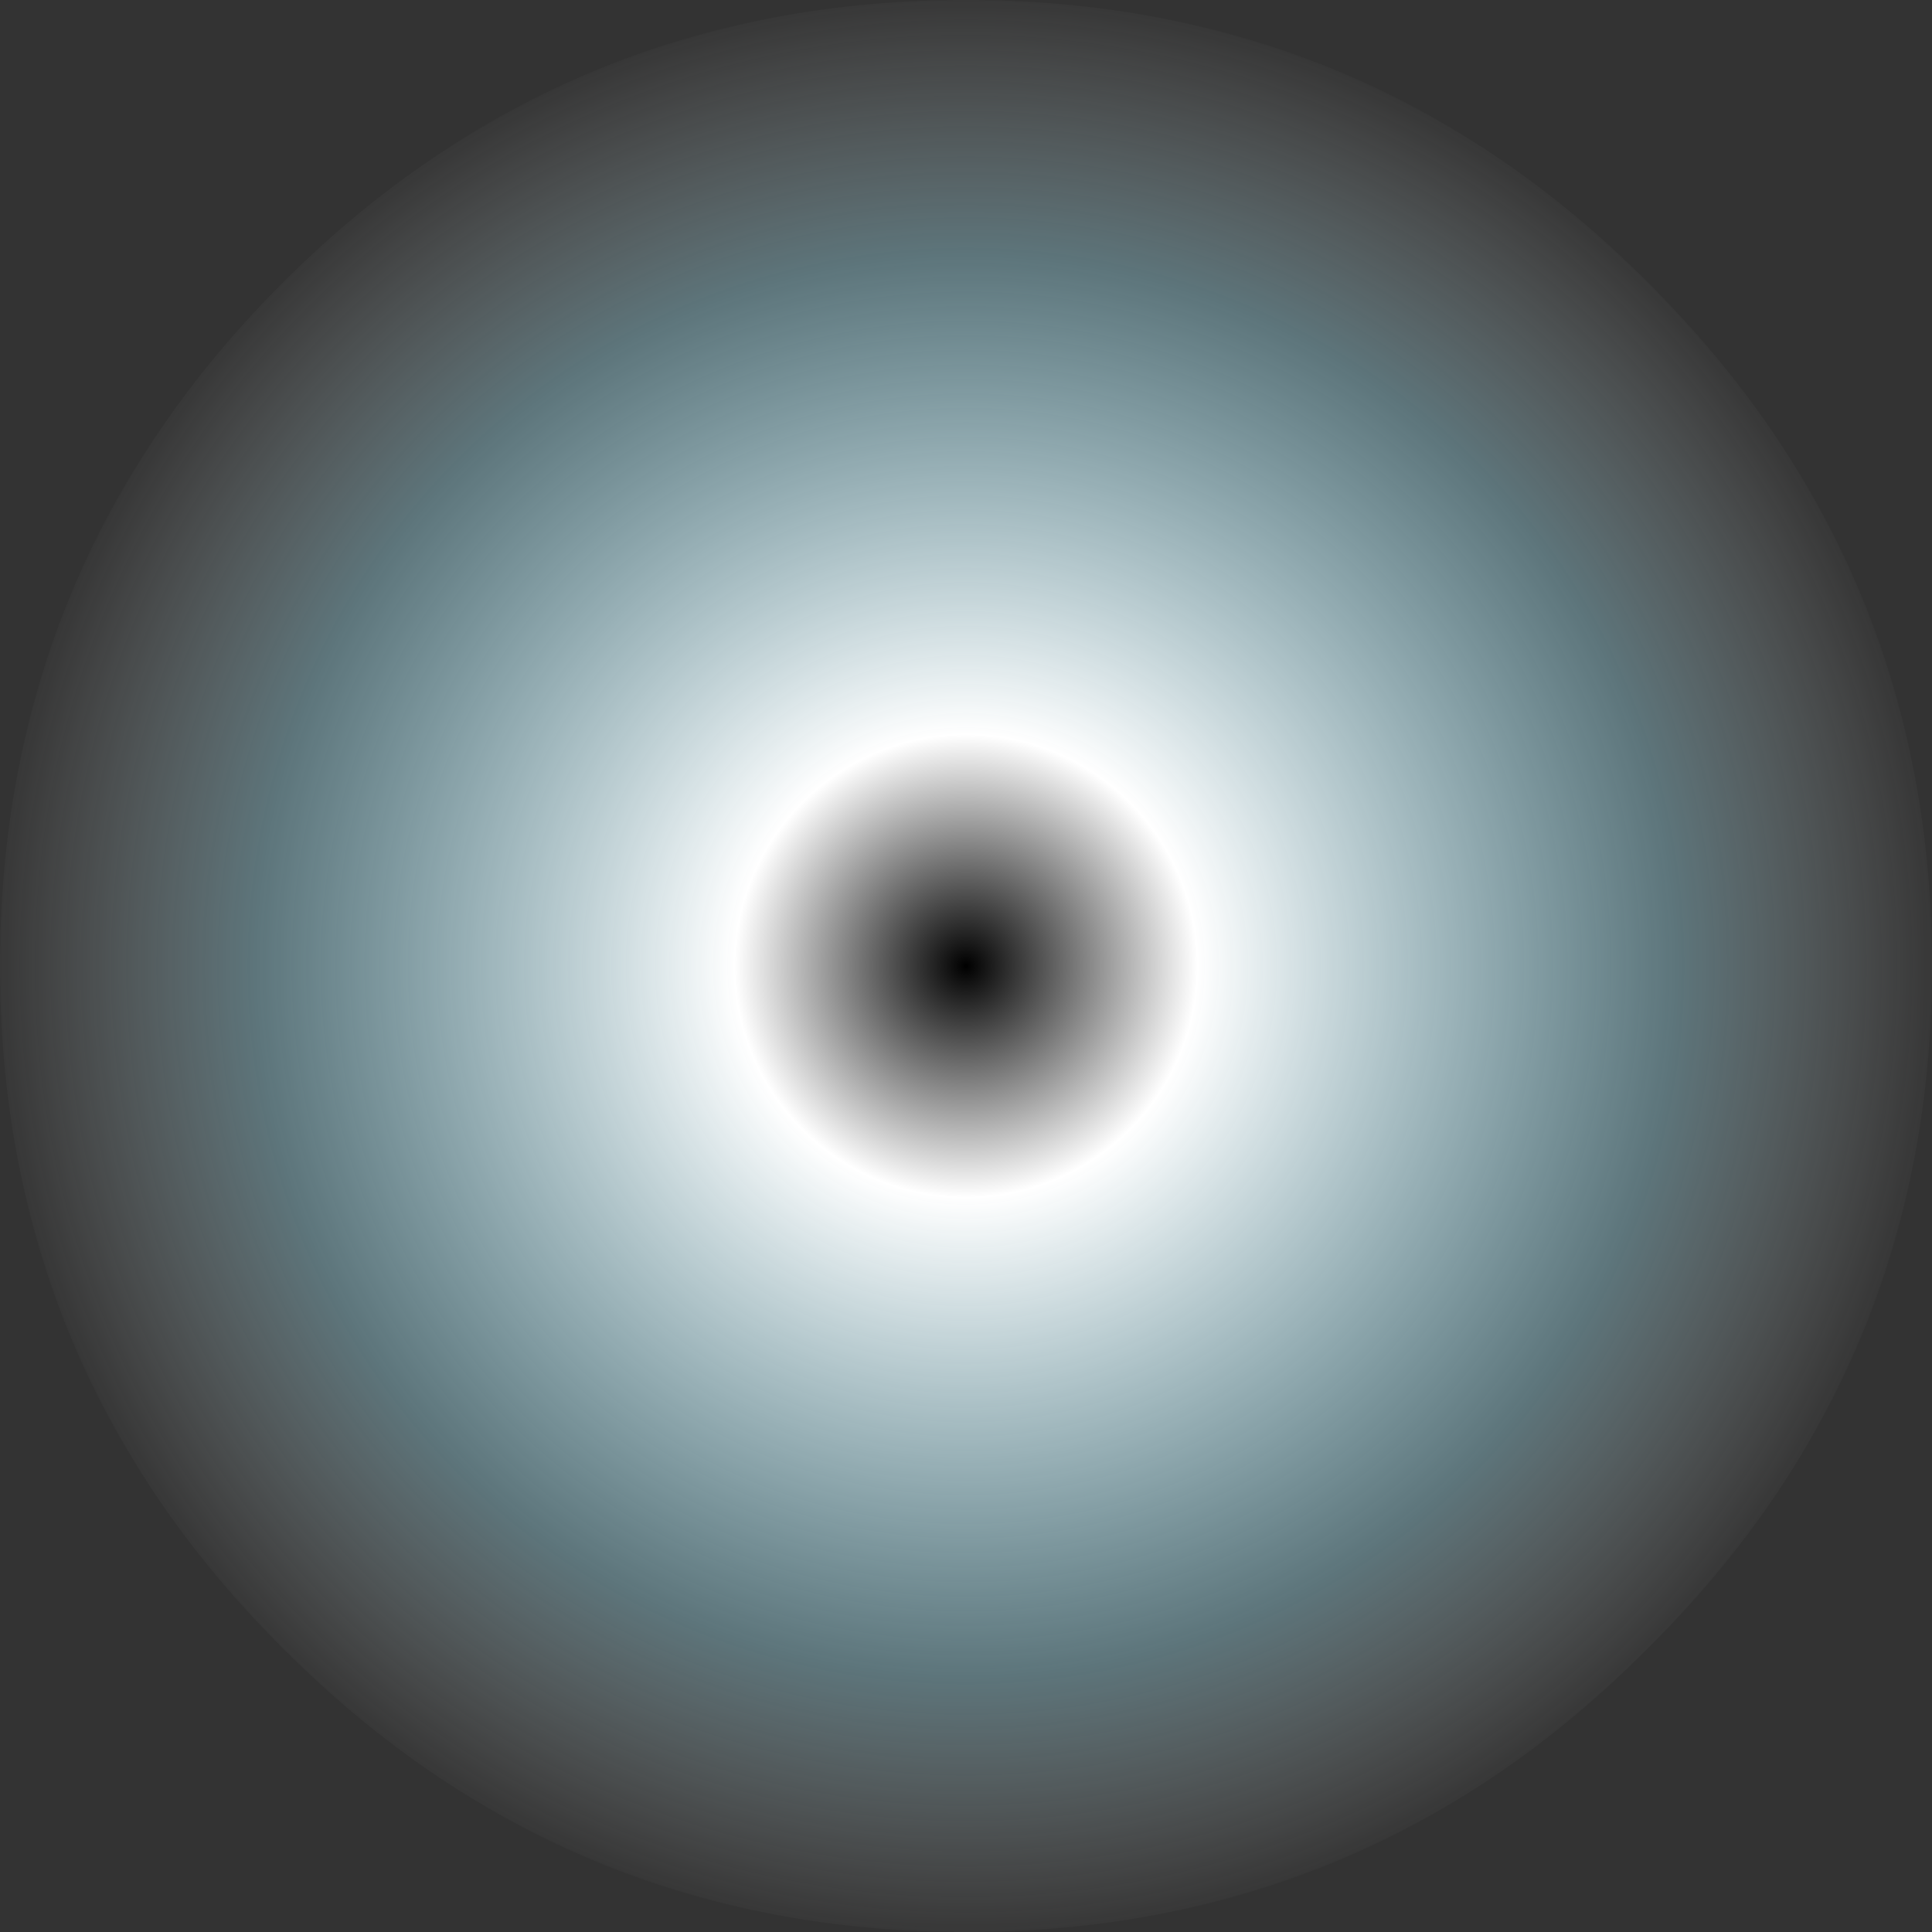 <?xml version="1.0" encoding="UTF-8" standalone="no"?>
<svg xmlns:xlink="http://www.w3.org/1999/xlink" height="82.0px" width="82.0px" xmlns="http://www.w3.org/2000/svg">
  <rect width="100%" height="100%" fill="#333333" stroke="none"/>
  <g transform="matrix(1.0, 0.0, 0.0, 1.0, 41.0, 41.0)">
    <path d="M-41.0 0.0 Q-41.0 17.0 -29.0 28.95 -17.0 41.0 0.0 41.0 17.0 41.0 28.95 28.95 41.0 17.0 41.0 0.0 41.0 -17.0 28.95 -29.0 17.0 -41.0 0.0 -41.0 -17.0 -41.0 -29.0 -29.0 -41.0 -17.0 -41.0 0.0" fill="url(#gradient0)" fill-rule="evenodd" stroke="none">
      <animate attributeName="d" dur="2s" repeatCount="indefinite" values="M-41.0 0.0 Q-41.0 17.0 -29.0 28.95 -17.0 41.0 0.0 41.0 17.0 41.0 28.95 28.95 41.0 17.0 41.0 0.0 41.0 -17.0 28.95 -29.0 17.0 -41.0 0.0 -41.0 -17.0 -41.0 -29.0 -29.0 -41.0 -17.0 -41.0 0.0;M-23.0 0.0 Q-23.0 9.55 -16.25 16.25 -9.55 23.0 0.0 23.0 9.55 23.0 16.25 16.25 23.0 9.55 23.0 0.0 23.0 -9.55 16.25 -16.25 9.55 -23.0 0.0 -23.0 -9.55 -23.0 -16.25 -16.25 -23.0 -9.55 -23.0 0.0"/>
    </path>
    <path d="M-41.0 0.0 Q-41.0 -17.0 -29.0 -29.0 -17.0 -41.0 0.0 -41.0 17.0 -41.0 28.95 -29.0 41.0 -17.0 41.0 0.0 41.0 17.0 28.95 28.95 17.0 41.0 0.0 41.0 -17.0 41.0 -29.0 28.95 -41.0 17.0 -41.0 0.0" fill="none" stroke="#000000" stroke-linecap="round" stroke-linejoin="round" stroke-opacity="0.0" stroke-width="1.0">
      <animate attributeName="stroke" dur="2s" repeatCount="indefinite" values="#000000;#000001"/>
      <animate attributeName="stroke-width" dur="2s" repeatCount="indefinite" values="0.0;0.0"/>
      <animate attributeName="fill-opacity" dur="2s" repeatCount="indefinite" values="0.0;0.0"/>
      <animate attributeName="d" dur="2s" repeatCount="indefinite" values="M-41.0 0.0 Q-41.0 -17.0 -29.0 -29.0 -17.0 -41.0 0.0 -41.0 17.0 -41.0 28.95 -29.0 41.0 -17.0 41.0 0.0 41.0 17.0 28.95 28.95 17.0 41.0 0.0 41.0 -17.0 41.0 -29.0 28.95 -41.0 17.0 -41.0 0.0;M-23.0 0.0 Q-23.0 -9.55 -16.25 -16.25 -9.55 -23.0 0.0 -23.0 9.55 -23.0 16.25 -16.25 23.0 -9.55 23.0 0.0 23.0 9.55 16.25 16.25 9.55 23.0 0.0 23.0 -9.55 23.0 -16.25 16.25 -23.0 9.55 -23.0 0.0"/>
    </path>
  </g>
  <defs>
    <radialGradient cx="0" cy="0" gradientTransform="matrix(0.051, 0.0, 0.0, 0.051, 0.0, 0.0)" gradientUnits="userSpaceOnUse" id="gradient0" r="819.2" spreadMethod="pad">
      <animateTransform additive="replace" attributeName="gradientTransform" dur="2s" from="1" repeatCount="indefinite" to="1" type="scale"/>
      <animateTransform additive="sum" attributeName="gradientTransform" dur="2s" from="0.0 0.0" repeatCount="indefinite" to="0.0 0.0" type="translate"/>
      <animateTransform additive="sum" attributeName="gradientTransform" dur="2s" from="0.0" repeatCount="indefinite" to="0.0" type="rotate"/>
      <animateTransform additive="sum" attributeName="gradientTransform" dur="2s" from="0.051 0.051" repeatCount="indefinite" to="0.028 0.028" type="scale"/>
      <animateTransform additive="sum" attributeName="gradientTransform" dur="2s" from="0.0" repeatCount="indefinite" to="0.0" type="skewX"/>
      <stop offset="0.235" stop-color="#ffffff">
        <animate attributeName="offset" dur="2s" repeatCount="indefinite" values="0.235;0.0"/>
        <animate attributeName="stop-color" dur="2s" repeatCount="indefinite" values="#ffffff;#91eaff"/>
        <animate attributeName="stop-opacity" dur="2s" repeatCount="indefinite" values="1.0;0.0"/>
      </stop>
      <stop offset="0.722" stop-color="#aaeeff" stop-opacity="0.353">
        <animate attributeName="offset" dur="2s" repeatCount="indefinite" values="0.722;0.584"/>
        <animate attributeName="stop-color" dur="2s" repeatCount="indefinite" values="#aaeeff;#a2beff"/>
        <animate attributeName="stop-opacity" dur="2s" repeatCount="indefinite" values="0.353;0.0"/>
      </stop>
      <stop offset="1.0" stop-color="#ffffff" stop-opacity="0.0">
        <animate attributeName="offset" dur="2s" repeatCount="indefinite" values="1.0;1.0"/>
        <animate attributeName="stop-color" dur="2s" repeatCount="indefinite" values="#ffffff;#ffffff"/>
        <animate attributeName="stop-opacity" dur="2s" repeatCount="indefinite" values="0.0;0.0"/>
      </stop>
    </radialGradient>
  </defs>
</svg>
